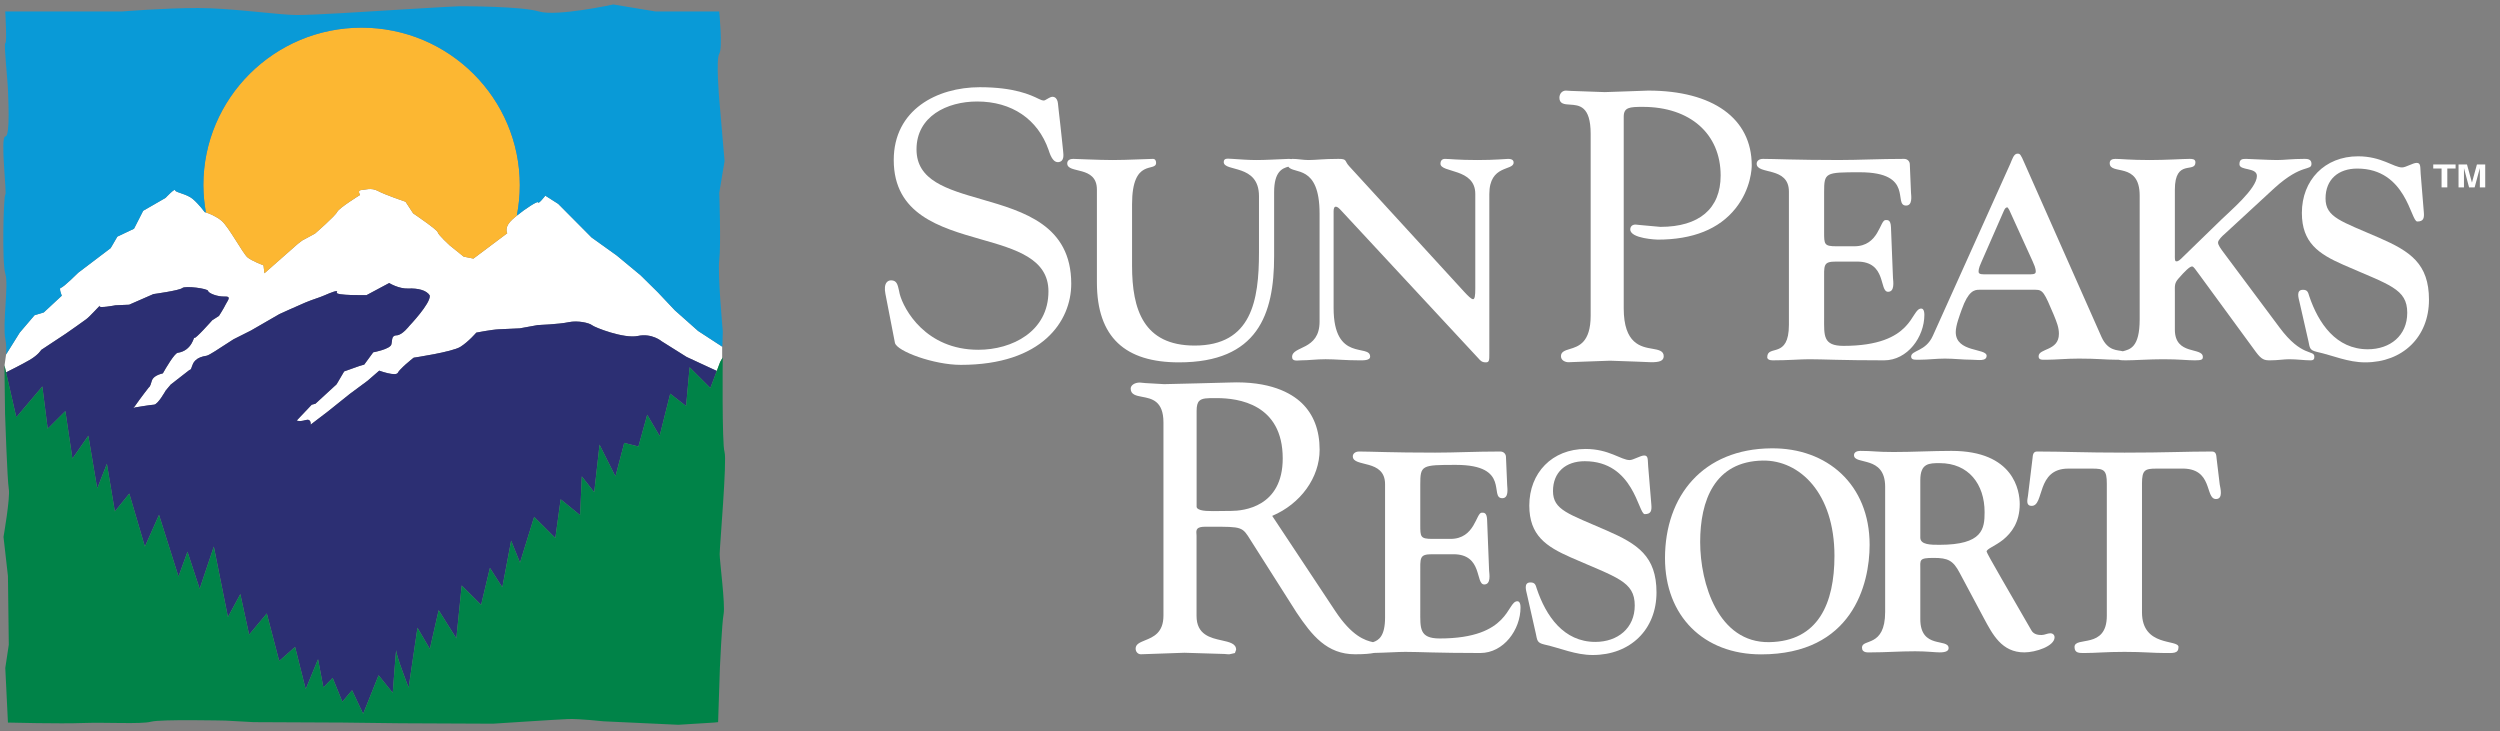 <?xml version="1.0" encoding="UTF-8" standalone="no"?>
<svg width="147px" height="43px" viewBox="0 0 147 43" version="1.1" xmlns="http://www.w3.org/2000/svg" xmlns:xlink="http://www.w3.org/1999/xlink">
    <rect x="0" y="0" width="147" height="43" fill="#808080" stroke="none"/>
    <!-- Generator: sketchtool 40.1 (33804) - http://www.bohemiancoding.com/sketch -->
    <title>7E8A4F37-CE98-4663-9B1C-394371F98F9B</title>
    <desc>Created with sketchtool.</desc>
    <defs></defs>
    <g id="Symbols" stroke="none" stroke-width="1" fill="none" fill-rule="evenodd">
        <g id="1400px-navigation-winter" transform="translate(-75, -30)">
            <g id="sp-logo" transform="translate(75, 30)">
                <g>
                    <path d="M0.353,21.87 L0.357,21.894 C0.57,21.789 1.291,21.428 1.739,21.168 C2.266,20.864 2.422,20.576 2.422,20.576 C2.422,20.576 3.559,19.824 3.865,19.623 C4.171,19.423 4.844,18.928 5.059,18.778 C5.278,18.629 5.942,17.871 5.864,17.991 C5.754,18.151 6.796,17.951 6.796,17.951 L7.593,17.917 L9.021,17.292 C9.021,17.292 10.546,17.083 10.718,16.937 C10.888,16.789 12.223,16.966 12.236,17.105 C12.254,17.244 12.796,17.456 13.215,17.436 C13.636,17.419 13.383,17.667 13.268,17.902 C13.153,18.143 12.875,18.576 12.875,18.576 L12.481,18.828 C12.481,18.828 11.441,20.002 11.429,19.86 C11.41,19.718 11.323,20.616 10.448,20.745 C10.258,20.774 9.744,21.651 9.576,21.952 C9.366,22.004 8.995,22.124 8.924,22.396 C8.827,22.774 8.753,22.774 8.753,22.774 C8.753,22.774 8.268,23.393 7.908,23.912 C7.852,23.936 7.859,23.986 7.859,23.986 L7.935,23.959 C7.935,23.959 8.871,23.8 9.058,23.794 C9.291,23.781 9.742,22.967 9.742,22.967 L10.038,22.612 L11.145,21.751 C11.228,21.75 11.248,21.66 11.288,21.54 C11.304,21.49 11.325,21.435 11.355,21.376 C11.358,21.368 11.364,21.357 11.37,21.35 C11.383,21.332 11.392,21.312 11.404,21.293 C11.412,21.279 11.42,21.272 11.429,21.263 C11.445,21.242 11.462,21.223 11.48,21.204 C11.488,21.194 11.495,21.188 11.504,21.181 C11.531,21.154 11.564,21.129 11.6,21.103 C11.607,21.099 11.62,21.091 11.627,21.087 C11.66,21.069 11.691,21.053 11.727,21.036 C11.744,21.027 11.757,21.02 11.776,21.012 C11.813,21.001 11.853,20.986 11.893,20.974 C11.913,20.968 11.929,20.964 11.948,20.957 C12.01,20.942 12.079,20.927 12.153,20.916 C12.295,20.896 13.038,20.397 13.038,20.397 L13.736,19.947 L14.757,19.434 L16.43,18.469 C16.43,18.469 17.455,18 17.946,17.793 C18.442,17.585 18.716,17.525 19.074,17.37 C19.432,17.214 19.925,17.006 19.804,17.195 C19.686,17.389 21.555,17.353 21.555,17.353 L22.884,16.642 C22.884,16.642 23.444,16.99 24.005,16.966 C24.564,16.94 25.091,17.061 25.271,17.381 C25.324,17.847 24.064,19.167 24.064,19.167 C24.064,19.167 23.656,19.703 23.331,19.716 C23.28,19.717 23.243,19.725 23.211,19.735 C23.203,19.74 23.193,19.744 23.187,19.749 C23.161,19.76 23.145,19.771 23.13,19.787 C23.123,19.792 23.12,19.797 23.117,19.802 C23.079,19.848 23.066,19.907 23.053,19.98 C23.043,20.059 23.037,20.148 23.014,20.245 C22.954,20.53 21.945,20.715 21.945,20.715 L21.416,21.438 L21.141,21.517 L20.236,21.839 L19.791,22.596 L18.547,23.739 L18.329,23.796 C18.329,23.796 17.828,24.332 17.448,24.725 C17.448,24.725 17.601,24.811 17.96,24.701 C18.325,24.592 18.265,24.97 18.265,24.97 L19.303,24.177 L20.559,23.17 L21.617,22.386 L22.299,21.794 C22.299,21.794 23.28,22.156 23.396,21.916 C23.436,21.829 23.565,21.696 23.711,21.557 C23.744,21.529 23.774,21.5 23.804,21.473 C23.814,21.463 23.823,21.452 23.832,21.444 C23.936,21.355 24.034,21.27 24.12,21.199 C24.12,21.199 24.122,21.198 24.122,21.194 C24.176,21.151 24.222,21.114 24.256,21.087 C24.265,21.083 24.269,21.077 24.273,21.073 C24.292,21.059 24.298,21.053 24.308,21.046 C24.322,21.038 24.325,21.032 24.325,21.032 C24.325,21.032 26.588,20.698 27.07,20.395 C27.55,20.095 28.007,19.558 28.007,19.558 C28.007,19.558 28.924,19.377 29.343,19.362 C29.765,19.34 30.558,19.308 30.558,19.308 L31.619,19.115 C31.619,19.115 32.881,19.065 33.429,18.946 C33.978,18.828 34.652,18.988 34.81,19.121 C34.966,19.254 36.687,19.928 37.508,19.754 C38.333,19.577 38.908,20.07 38.908,20.07 L40.373,20.989 L41.646,21.579 L42.149,21.811 L42.266,21.494 L42.344,21.287 L42.464,21.073 L42.464,20.383 L41.047,19.459 L39.685,18.25 L38.668,17.173 L37.665,16.185 L36.266,15.025 L34.785,13.964 L32.82,11.986 L32.064,11.505 C32.064,11.505 31.655,12.036 31.64,11.897 C31.627,11.794 30.896,12.269 30.389,12.68 C30.215,12.819 30.07,12.949 29.986,13.05 C29.655,13.438 29.827,13.713 29.827,13.713 L27.838,15.205 L27.263,15.089 L26.435,14.422 C26.435,14.422 25.753,13.797 25.738,13.655 C25.722,13.514 24.294,12.546 24.294,12.546 L23.847,11.863 C23.847,11.863 22.623,11.448 22.224,11.229 C21.822,11.012 21.463,11.168 21.23,11.177 C20.998,11.19 21.171,11.464 21.171,11.464 C21.171,11.464 19.941,12.222 19.826,12.46 C19.714,12.7 18.519,13.737 18.519,13.737 L17.768,14.142 L17.508,14.341 L15.547,16.069 L15.494,15.601 C15.494,15.601 14.808,15.35 14.548,15.128 C14.287,14.907 13.454,13.347 13.038,12.99 C12.703,12.704 12.267,12.544 12.106,12.493 C12.066,12.478 12.038,12.473 12.038,12.473 C12.038,12.473 11.704,12.016 11.341,11.706 C10.976,11.39 10.313,11.327 10.297,11.187 C10.281,11.049 9.737,11.634 9.737,11.634 L8.418,12.394 L7.88,13.449 L6.9,13.913 L6.507,14.589 L4.605,16.031 C4.605,16.031 3.721,16.911 3.581,16.919 C3.441,16.926 3.634,17.386 3.634,17.386 L2.573,18.371 L2.031,18.535 L1.16,19.556 L0.357,20.843 L0.265,21.494" id="Fill-1" fill="#FFFFFF"></path>
                    <path d="M52.552,9.41 C52.552,12.604 55.276,13.384 57.677,14.071 C59.72,14.653 61.649,15.205 61.649,17.132 C61.649,19.491 59.512,20.567 57.524,20.567 C54.439,20.567 53.143,18.2 52.903,17.286 C52.903,17.288 52.861,17.084 52.861,17.084 C52.783,16.737 52.731,16.484 52.393,16.484 C52.292,16.484 52.2,16.526 52.137,16.603 C52.027,16.737 52.001,16.971 52.063,17.281 L52.622,20.16 C52.731,20.652 54.909,21.454 56.493,21.454 C61.286,21.454 62.989,18.882 62.989,16.682 C62.989,13.243 60.194,12.436 57.727,11.721 C55.669,11.129 53.891,10.615 53.891,8.782 C53.891,6.841 55.682,5.968 57.456,5.968 C59.491,5.968 61.021,7.004 61.654,8.811 C61.723,9.017 61.799,9.257 61.954,9.418 C62.027,9.497 62.126,9.545 62.237,9.533 C62.588,9.49 62.535,9.119 62.511,8.875 C62.489,8.645 62.462,8.412 62.439,8.183 C62.382,7.613 62.313,7.044 62.249,6.475 C62.231,6.341 62.22,6.207 62.207,6.076 C62.191,5.934 62.138,5.774 61.996,5.712 C61.834,5.645 61.696,5.755 61.561,5.827 C61.528,5.842 61.492,5.865 61.459,5.885 C61.335,5.957 61.193,5.86 61.068,5.81 C60.61,5.588 59.655,5.128 57.613,5.128 C55.095,5.128 52.552,6.451 52.552,9.41" id="Fill-3" fill="#FFFFFF"></path>
                    <path d="M88.68,9.342 C88.527,9.342 87.941,9.41 86.879,9.41 C85.723,9.41 85.234,9.342 84.965,9.342 C84.747,9.342 84.699,9.51 84.699,9.625 C84.699,10.179 86.747,9.876 86.747,11.4 L86.747,16.974 C86.747,17.392 86.715,17.593 86.615,17.593 C86.512,17.593 86.311,17.392 86.094,17.157 L79.337,9.778 C79.036,9.459 79.238,9.342 78.7,9.342 C77.81,9.342 77.372,9.41 76.937,9.41 C76.616,9.41 76.315,9.342 75.995,9.342 C75.97,9.342 75.954,9.349 75.931,9.354 C75.891,9.347 75.845,9.342 75.79,9.342 C74.953,9.374 74.43,9.41 73.876,9.41 C73.406,9.41 72.952,9.374 72.467,9.342 C72.245,9.342 71.956,9.258 71.956,9.527 C71.956,10.129 74.028,9.609 74.028,11.533 L74.028,14.848 C74.028,17.676 73.592,20.319 70.245,20.319 C67.238,20.319 66.565,18.196 66.565,15.634 L66.565,12.002 C66.565,9.258 67.978,10.144 67.978,9.577 C67.978,9.478 67.944,9.342 67.793,9.342 C67.475,9.342 66.279,9.41 65.423,9.41 C64.584,9.41 63.321,9.342 63.103,9.342 C62.969,9.342 62.753,9.388 62.753,9.609 C62.753,10.245 64.498,9.71 64.498,11.151 L64.498,16.604 C64.498,19.851 66.178,21.307 69.321,21.307 C73.957,21.307 74.918,18.48 74.918,15.079 L74.918,11.299 C74.918,10.075 75.409,9.896 75.757,9.8 C76.042,10.262 77.591,9.634 77.591,12.556 L77.591,18.912 C77.591,20.621 75.975,20.319 75.975,20.989 C75.975,21.276 76.315,21.188 76.499,21.188 C76.952,21.188 77.404,21.122 77.944,21.122 C78.532,21.122 79.101,21.188 79.926,21.188 C80.142,21.188 80.564,21.208 80.564,20.97 C80.564,20.187 78.416,21.326 78.416,18.111 L78.416,12.42 C78.416,12.269 78.449,12.153 78.548,12.153 C78.634,12.153 78.732,12.238 78.852,12.369 L86.932,21.073 C87.051,21.208 87.134,21.307 87.369,21.307 C87.572,21.307 87.572,21.174 87.572,20.806 L87.572,11.415 C87.572,9.659 89,10.062 89,9.56 C89,9.51 89,9.342 88.68,9.342" id="Fill-5" fill="#FFFFFF"></path>
                    <path d="M95.656,5.372 L94.36,5.416 L92.388,5.346 L92.073,5.327 C91.858,5.327 91.693,5.507 91.693,5.749 C91.693,6.116 92.003,6.133 92.306,6.151 C92.85,6.184 93.531,6.221 93.531,7.869 L93.531,18.557 C93.531,20.152 92.814,20.369 92.292,20.526 C92.031,20.606 91.784,20.68 91.784,20.943 C91.784,21.204 92.053,21.299 92.23,21.299 L93.161,21.263 L94.672,21.209 L96.223,21.263 L97.09,21.299 C97.535,21.299 97.827,21.24 97.827,20.943 C97.827,20.623 97.506,20.568 97.167,20.508 C96.494,20.395 95.475,20.222 95.475,18.132 L95.475,6.864 C95.475,6.307 95.82,6.284 96.599,6.284 C99.375,6.284 101.174,7.869 101.174,10.321 C101.174,12.268 99.914,13.34 97.629,13.34 L96.45,13.233 L96.171,13.204 C95.981,13.204 95.86,13.314 95.86,13.492 C95.86,14.039 97.457,14.09 97.473,14.09 C99.538,14.09 101.083,13.472 102.052,12.252 C102.977,11.091 103.002,9.86 103.002,9.721 C103.002,6.971 100.728,5.327 96.913,5.327" id="Fill-7" fill="#FFFFFF"></path>
                    <path d="M107.258,11.299 C107.258,10.144 107.322,10.129 109.358,10.129 C112.603,10.129 111.29,12.087 112.078,12.087 C112.465,12.087 112.382,11.532 112.366,11.316 L112.297,9.659 C112.297,9.511 112.18,9.342 111.96,9.342 C110.481,9.342 109.321,9.409 108.128,9.409 C105.56,9.409 104.347,9.342 103.661,9.342 C103.422,9.342 103.292,9.477 103.292,9.625 C103.292,10.296 105.188,9.76 105.188,11.267 L105.188,19.1 C105.188,21.14 103.914,20.236 103.914,21.005 C103.914,21.106 104.013,21.188 104.23,21.188 C105.155,21.188 105.862,21.123 106.379,21.123 C107.222,21.123 108.23,21.188 110.785,21.188 C112.162,21.188 113.153,19.816 113.153,18.512 C113.153,18.196 113.038,18.143 112.97,18.143 C112.331,18.143 112.565,20.337 108.399,20.337 C107.187,20.337 107.258,19.734 107.258,18.697 L107.258,16.555 C107.258,15.586 107.187,15.381 107.96,15.381 L109.202,15.381 C110.952,15.381 110.481,17.157 111.019,17.157 C111.421,17.157 111.322,16.555 111.307,16.336 L111.189,13.356 C111.172,12.905 110.985,12.939 110.87,12.939 C110.532,12.939 110.481,14.481 109.036,14.481 L107.98,14.481 C107.258,14.481 107.258,14.364 107.258,13.644" id="Fill-9" fill="#FFFFFF"></path>
                    <path d="M135.733,20.051 C135.817,20.455 135.8,20.587 136.221,20.688 C137.197,20.905 138.054,21.307 139.075,21.307 C141.277,21.307 142.824,19.816 142.824,17.626 C142.824,15.501 141.716,14.78 139.919,13.992 C137.665,13.007 136.742,12.79 136.742,11.668 C136.742,10.546 137.499,9.912 138.606,9.912 C141.499,9.912 141.747,13.025 142.136,13.025 C142.508,13.025 142.554,12.823 142.519,12.454 L142.335,10.211 C142.305,9.827 142.355,9.577 142.102,9.577 C141.884,9.577 141.463,9.845 141.243,9.845 C140.744,9.845 140.035,9.191 138.655,9.191 C136.691,9.191 135.35,10.598 135.35,12.519 C135.35,14.276 136.339,14.931 137.784,15.568 C140.488,16.755 141.546,16.974 141.546,18.393 C141.546,19.734 140.54,20.537 139.228,20.537 C137.362,20.537 136.324,19.014 135.782,17.408 C135.717,17.191 135.683,17.04 135.414,17.04 C134.992,17.04 135.159,17.525 135.211,17.761" id="Fill-11" fill="#FFFFFF"></path>
                    <path d="M90.307,37.257 C90.391,37.662 90.38,37.794 90.798,37.895 C91.771,38.111 92.629,38.514 93.654,38.514 C95.855,38.514 97.402,37.025 97.402,34.834 C97.402,32.705 96.292,31.988 94.491,31.201 C92.242,30.213 91.316,29.999 91.316,28.875 C91.316,27.755 92.073,27.119 93.183,27.119 C96.077,27.119 96.327,30.231 96.712,30.231 C97.08,30.231 97.132,30.029 97.098,29.659 L96.913,27.42 C96.88,27.035 96.932,26.783 96.678,26.783 C96.461,26.783 96.04,27.052 95.823,27.052 C95.318,27.052 94.61,26.399 93.235,26.399 C91.267,26.399 89.923,27.804 89.923,29.726 C89.923,31.484 90.913,32.136 92.361,32.775 C95.063,33.963 96.123,34.179 96.123,35.602 C96.123,36.939 95.117,37.744 93.806,37.744 C91.941,37.744 90.901,36.22 90.362,34.615 C90.295,34.398 90.262,34.247 89.992,34.247 C89.57,34.247 89.74,34.731 89.79,34.965" id="Fill-13" fill="#FFFFFF"></path>
                    <path d="M123.881,36.206 C123.881,38.195 121.982,37.395 121.982,38.043 C121.982,38.414 122.269,38.397 122.573,38.397 C123.243,38.397 123.798,38.33 124.924,38.33 C126.051,38.33 126.605,38.397 127.275,38.397 C127.763,38.397 128.097,38.447 128.097,38.043 C128.097,37.575 125.949,38.061 125.949,36.003 L125.949,28.438 C125.949,27.637 126.115,27.554 126.803,27.554 L128.234,27.554 C130.167,27.488 129.629,29.343 130.301,29.343 C130.74,29.343 130.553,28.691 130.52,28.489 L130.335,26.949 C130.319,26.783 130.319,26.549 130.063,26.549 C128.503,26.549 127.378,26.615 124.924,26.615 C122.472,26.615 121.347,26.549 119.782,26.549 C119.531,26.549 119.531,26.783 119.513,26.949 L119.244,29.158 C119.211,29.378 119.107,29.745 119.464,29.745 C120.223,29.745 119.717,27.554 121.613,27.554 L123.026,27.554 C123.714,27.554 123.881,27.637 123.881,28.438" id="Fill-15" fill="#FFFFFF"></path>
                    <path d="M119.166,16.132 L116.881,16.132 C116.575,16.132 116.341,16.15 116.341,15.979 C116.341,15.749 116.443,15.561 116.526,15.364 L117.825,12.4 C117.903,12.216 117.972,12.198 118.006,12.198 C118.089,12.198 118.037,12.198 118.139,12.334 L119.518,15.364 C119.6,15.561 119.702,15.749 119.702,15.979 C119.702,16.15 119.467,16.132 119.166,16.132 M134.031,19.25 L130.821,14.947 C130.572,14.615 130.421,14.413 130.421,14.26 C130.421,14.111 130.69,13.858 130.787,13.778 L133.747,11.049 C135.375,9.577 135.915,10.079 135.915,9.625 C135.915,9.324 135.611,9.342 135.477,9.342 C134.756,9.342 134.316,9.41 133.896,9.41 C133.392,9.41 132.234,9.342 132.066,9.342 C131.847,9.342 131.679,9.359 131.679,9.659 C131.679,10.047 132.706,9.827 132.706,10.347 C132.706,11.098 131.075,12.454 130.603,12.924 L128.386,15.079 C128.168,15.301 128.066,15.381 127.965,15.365 C127.868,15.381 127.882,15.148 127.882,14.984 L127.882,11.15 C127.882,9.308 129.091,10.211 129.091,9.543 C129.091,9.342 128.892,9.342 128.741,9.342 C128.404,9.342 127.342,9.41 126.405,9.41 C125.26,9.41 124.707,9.342 124.388,9.342 C124.188,9.342 124.051,9.41 124.051,9.593 C124.051,10.329 125.813,9.477 125.813,11.501 L125.813,18.78 C125.813,20.458 125.224,20.542 124.823,20.655 C124.531,20.571 123.955,20.666 123.569,19.814 L119.03,9.572 C118.813,9.07 118.78,9.035 118.628,9.035 C118.411,9.035 118.324,9.355 118.208,9.622 L113.651,19.745 C113.232,20.683 112.375,20.585 112.375,20.968 C112.375,21.188 112.644,21.152 112.882,21.152 C113.369,21.152 113.857,21.085 114.36,21.085 C114.9,21.085 115.4,21.152 115.942,21.152 C116.291,21.152 116.813,21.27 116.813,20.917 C116.813,20.467 114.998,20.733 114.998,19.527 C114.998,19.128 115.232,18.54 115.347,18.206 C115.738,17.103 116.091,17.038 116.377,17.038 L119.69,17.038 C120.123,17.038 120.208,17.202 120.759,18.509 C120.944,18.961 121.064,19.262 121.064,19.629 C121.064,20.65 119.87,20.467 119.87,20.951 C119.87,21.188 120.088,21.152 120.392,21.152 C120.877,21.152 121.502,21.085 122.24,21.085 C123.35,21.085 123.802,21.152 124.407,21.152 L124.574,21.152 C124.666,21.182 124.805,21.188 124.991,21.188 C125.512,21.188 126.386,21.123 127.193,21.123 C128.148,21.123 128.604,21.188 129.056,21.188 C129.464,21.188 129.527,21.14 129.527,20.989 C129.527,20.387 127.882,20.921 127.882,19.383 L127.882,17.191 C127.882,16.805 127.848,16.655 128.101,16.37 C128.469,15.949 128.755,15.667 128.892,15.667 C128.991,15.667 129.091,15.852 129.309,16.136 L132.653,20.705 C132.989,21.156 133.158,21.188 133.476,21.188 C133.947,21.188 134.286,21.123 134.602,21.123 C135.059,21.123 135.494,21.188 135.863,21.188 C136.066,21.188 136.083,21.089 136.083,20.97 C136.083,20.554 135.342,21.022 134.031,19.25" id="Fill-17" fill="#FFFFFF"></path>
                    <path d="M97.902,32.821 C97.902,36.218 100.17,38.477 103.549,38.477 C108.907,38.477 109.934,34.378 109.934,32.035 C109.934,28.487 107.43,26.327 104.153,26.362 C100.137,26.393 97.902,29.156 97.902,32.821 M99.97,31.868 C99.97,29.44 100.811,27.131 103.65,27.081 C105.816,27.049 107.866,28.988 107.866,32.687 C107.866,35.463 106.925,37.708 104.035,37.758 C101.03,37.807 99.97,34.31 99.97,31.868" id="Fill-19" fill="#FFFFFF"></path>
                    <path d="M112.914,28.234 C112.914,27.232 113.433,27.232 114.056,27.232 C115.751,27.232 116.694,28.47 116.694,30.112 C116.694,31.094 116.592,32.035 114.039,32.035 C113.533,32.035 112.914,32.035 112.914,31.612 L112.914,28.234 Z M110.847,35.984 C110.847,38.091 109.485,37.538 109.485,38.075 C109.485,38.409 109.836,38.36 110.023,38.36 C110.863,38.36 111.704,38.295 112.612,38.295 C113.317,38.295 113.767,38.36 114.056,38.36 C114.442,38.36 114.578,38.26 114.578,38.108 C114.578,37.508 112.914,38.192 112.914,36.404 L112.914,33.507 C112.914,32.921 112.814,32.805 113.703,32.805 C114.543,32.805 114.846,32.955 115.232,33.691 L116.642,36.333 C117.164,37.306 117.701,38.36 119.03,38.36 C119.7,38.36 120.809,37.992 120.809,37.474 C120.809,37.338 120.711,37.237 120.558,37.237 C120.392,37.237 120.223,37.338 120.051,37.338 C119.921,37.338 119.6,37.338 119.45,37.072 C118.239,34.962 116.813,32.537 116.813,32.434 C116.813,32.269 117.298,32.121 117.786,31.734 C118.274,31.332 118.76,30.714 118.76,29.641 C118.76,28.87 118.425,26.512 114.744,26.512 C113.618,26.512 112.476,26.578 111.348,26.578 C110.292,26.578 110.159,26.512 109.386,26.512 C109.182,26.512 109.015,26.594 109.015,26.763 C109.015,27.366 110.847,26.747 110.847,28.62 L110.847,35.984 Z" id="Fill-21" fill="#FFFFFF"></path>
                    <path d="M71.834,30.047 L72.396,30.041 C73.105,30.041 75.424,29.816 75.424,26.956 C75.424,23.753 72.812,23.409 71.55,23.409 L71.437,23.409 C71.002,23.409 70.688,23.406 70.52,23.571 C70.41,23.676 70.361,23.863 70.361,24.149 L70.361,29.815 L70.394,29.883 C70.587,30.072 71.099,30.059 71.834,30.047 M89.407,35.719 C89.407,37.025 88.417,38.397 87.04,38.397 C84.486,38.397 83.476,38.33 82.636,38.33 C82.178,38.33 81.562,38.377 80.795,38.392 C80.566,38.439 80.22,38.471 79.678,38.471 C78.02,38.471 77.142,37.362 76.241,36.022 L73.758,32.112 L73.536,31.763 C73.045,30.97 73.045,30.97 71.217,30.972 L70.851,30.972 C70.629,30.972 70.481,31.01 70.408,31.089 C70.333,31.17 70.343,31.293 70.352,31.407 L70.357,31.511 L70.357,36.218 C70.357,37.325 71.179,37.509 71.841,37.655 C72.296,37.756 72.684,37.842 72.684,38.203 L72.614,38.399 L72.293,38.471 L72.217,38.471 L71.987,38.453 L69.641,38.382 L67.085,38.471 C66.908,38.471 66.775,38.327 66.775,38.138 C66.775,37.875 67.027,37.776 67.322,37.654 C67.807,37.46 68.411,37.214 68.411,36.197 L68.411,24.841 C68.411,23.566 67.717,23.438 67.16,23.334 C66.813,23.268 66.484,23.207 66.484,22.852 C66.484,22.653 66.719,22.494 67.018,22.494 L67.36,22.526 L68.453,22.588 L70.425,22.541 L72.292,22.492 C74.664,22.398 75.916,23.099 76.546,23.702 C77.237,24.369 77.594,25.289 77.594,26.445 C77.594,28.085 76.473,29.629 74.805,30.334 C74.904,30.483 78.496,35.903 78.496,35.903 C79.495,37.423 80.279,37.659 80.733,37.76 C81.076,37.647 81.442,37.401 81.442,36.306 L81.442,28.471 C81.442,26.968 79.545,27.502 79.545,26.832 C79.545,26.683 79.681,26.549 79.916,26.549 C80.604,26.549 81.813,26.615 84.385,26.615 C85.576,26.615 86.736,26.549 88.216,26.549 C88.434,26.549 88.551,26.714 88.551,26.868 L88.622,28.523 C88.636,28.741 88.72,29.294 88.334,29.294 C87.544,29.294 88.854,27.335 85.613,27.335 C83.578,27.335 83.512,27.351 83.512,28.507 L83.512,30.851 C83.512,31.572 83.512,31.687 84.234,31.687 L85.29,31.687 C86.736,31.687 86.788,30.146 87.125,30.146 C87.24,30.146 87.425,30.114 87.442,30.565 L87.559,33.546 C87.577,33.762 87.678,34.366 87.274,34.366 C86.736,34.366 87.204,32.589 85.459,32.589 L84.216,32.589 C83.444,32.589 83.512,32.792 83.512,33.762 L83.512,35.903 C83.512,36.939 83.444,37.542 84.653,37.542 C88.82,37.542 88.585,35.353 89.224,35.353 C89.289,35.353 89.407,35.402 89.407,35.719" id="Fill-23" fill="#FFFFFF"></path>
                    <polyline id="Fill-25" fill="#FFFFFF" points="143.902 9.909 144.389 9.909 144.389 9.67 143.075 9.67 143.075 9.909 143.564 9.909 143.564 11.018 143.902 11.018"></polyline>
                    <polyline id="Fill-27" fill="#FFFFFF" points="146.131 9.67 145.643 9.67 145.353 10.731 145.349 10.731 145.059 9.67 144.562 9.67 144.562 11.018 144.881 11.018 144.881 9.892 144.883 9.892 145.181 11.018 145.509 11.018 145.812 9.892 145.815 9.892 145.815 11.018 146.131 11.018"></polyline>
                    <path d="M41.646,21.579 L40.373,20.989 L38.908,20.069 C38.908,20.069 38.333,19.577 37.508,19.754 C36.687,19.929 34.967,19.254 34.81,19.121 C34.651,18.989 33.978,18.829 33.429,18.946 C32.881,19.065 31.618,19.115 31.618,19.115 L30.558,19.307 C30.558,19.307 29.764,19.34 29.343,19.362 C28.923,19.378 28.007,19.558 28.007,19.558 C28.007,19.558 27.55,20.095 27.07,20.395 C26.588,20.698 24.324,21.032 24.324,21.032 C24.324,21.032 24.322,21.038 24.308,21.046 C24.298,21.053 24.293,21.059 24.273,21.073 C24.268,21.077 24.265,21.083 24.256,21.087 C24.222,21.114 24.176,21.151 24.122,21.194 C24.122,21.198 24.12,21.198 24.12,21.198 C24.034,21.27 23.936,21.354 23.832,21.444 C23.823,21.452 23.814,21.463 23.804,21.473 C23.774,21.5 23.745,21.529 23.711,21.557 C23.565,21.696 23.436,21.83 23.396,21.916 C23.28,22.156 22.299,21.795 22.299,21.795 L21.617,22.386 L20.559,23.17 L19.303,24.177 L18.264,24.97 C18.264,24.97 18.325,24.592 17.96,24.702 C17.601,24.812 17.448,24.725 17.448,24.725 C17.828,24.332 18.329,23.797 18.329,23.797 L18.548,23.739 L19.791,22.596 L20.236,21.839 L21.141,21.517 L21.416,21.438 L21.945,20.716 C21.945,20.716 22.955,20.53 23.014,20.245 C23.037,20.147 23.043,20.059 23.053,19.98 C23.066,19.907 23.078,19.848 23.117,19.802 C23.12,19.796 23.124,19.792 23.13,19.787 C23.144,19.772 23.161,19.759 23.187,19.749 C23.193,19.744 23.203,19.74 23.211,19.735 C23.243,19.725 23.28,19.717 23.331,19.716 C23.656,19.703 24.064,19.167 24.064,19.167 C24.064,19.167 25.323,17.847 25.271,17.382 C25.092,17.061 24.564,16.94 24.005,16.966 C23.444,16.99 22.884,16.642 22.884,16.642 L21.555,17.353 C21.555,17.353 19.686,17.389 19.804,17.196 C19.925,17.006 19.432,17.214 19.074,17.37 C18.716,17.525 18.442,17.585 17.946,17.793 C17.456,18 16.43,18.468 16.43,18.468 L14.757,19.434 L13.736,19.948 L13.038,20.397 C13.038,20.397 12.295,20.897 12.154,20.916 C12.078,20.927 12.01,20.942 11.948,20.957 C11.929,20.964 11.912,20.968 11.894,20.974 C11.853,20.986 11.813,21.001 11.776,21.012 C11.757,21.02 11.744,21.027 11.727,21.036 C11.691,21.053 11.66,21.07 11.627,21.087 C11.62,21.091 11.607,21.099 11.6,21.104 C11.564,21.13 11.531,21.153 11.504,21.182 C11.495,21.188 11.488,21.194 11.48,21.204 C11.462,21.223 11.445,21.242 11.429,21.263 C11.42,21.272 11.412,21.279 11.404,21.293 C11.392,21.312 11.383,21.332 11.37,21.35 C11.364,21.357 11.358,21.367 11.355,21.376 C11.325,21.435 11.304,21.49 11.288,21.54 C11.248,21.66 11.228,21.749 11.145,21.751 L10.038,22.612 L9.742,22.967 C9.742,22.967 9.291,23.781 9.057,23.795 C8.871,23.8 7.935,23.959 7.935,23.959 L7.859,23.986 C7.859,23.986 7.853,23.936 7.908,23.913 C8.267,23.393 8.753,22.774 8.753,22.774 C8.753,22.774 8.827,22.774 8.924,22.396 C8.995,22.125 9.366,22.004 9.576,21.952 C9.744,21.651 10.258,20.774 10.448,20.745 C11.323,20.616 11.409,19.718 11.429,19.86 C11.441,20.002 12.481,18.829 12.481,18.829 L12.874,18.576 C12.874,18.576 13.153,18.143 13.268,17.902 C13.383,17.667 13.636,17.419 13.214,17.436 C12.796,17.456 12.254,17.243 12.237,17.106 C12.224,16.966 10.888,16.789 10.718,16.938 C10.546,17.084 9.021,17.292 9.021,17.292 L7.593,17.917 L6.797,17.95 C6.797,17.95 5.754,18.151 5.864,17.991 C5.943,17.871 5.278,18.628 5.059,18.778 C4.843,18.928 4.17,19.423 3.865,19.623 C3.559,19.825 2.423,20.576 2.423,20.576 C2.423,20.576 2.265,20.863 1.739,21.169 C1.291,21.428 0.568,21.79 0.356,21.894 L0.958,24.533 L2.49,22.724 L2.804,25.206 L3.844,24.171 L4.257,26.966 L5.195,25.619 L5.716,28.723 L6.285,27.273 L6.754,30.071 L7.603,29.022 L8.52,32.14 L9.35,30.275 L10.496,33.899 L11.024,32.444 L11.74,34.622 L12.573,32.14 L13.403,36.28 L14.131,34.934 L14.648,37.315 L15.688,36.072 L16.416,38.866 L17.351,38.04 L17.975,40.523 L18.701,38.764 L19.014,40.42 L19.56,39.862 L20.13,41.261 L20.701,40.586 L21.353,41.973 L22.261,39.707 L23.093,40.741 C23.093,40.741 23.299,37.949 23.299,38.258 C23.299,38.57 24.028,40.432 24.028,40.432 L24.547,36.913 L25.275,38.156 L25.793,35.879 L26.833,37.536 L27.148,34.428 L28.289,35.567 L28.807,33.393 L29.537,34.533 L30.055,31.789 L30.576,33.085 L31.407,30.394 L32.654,31.635 L32.967,29.358 L34.109,30.29 L34.211,28.013 L34.94,28.944 L35.253,26.149 L36.188,28.013 L36.705,26.045 L37.539,26.253 L38.056,24.39 L38.786,25.632 L39.409,23.149 L40.342,23.875 L40.549,21.596 L41.77,22.813 L42.149,21.81" id="Fill-29" fill="#2C2F73"></path>
                    <path d="M30.564,10.892 C30.564,5.775 26.399,1.626 21.262,1.626 C16.123,1.626 11.958,5.775 11.958,10.892 C11.958,11.169 11.977,11.441 12,11.716 C12.023,11.976 12.064,12.236 12.106,12.492 C12.268,12.544 12.703,12.704 13.038,12.989 C13.454,13.347 14.287,14.907 14.548,15.128 C14.808,15.35 15.494,15.6 15.494,15.6 L15.548,16.069 L17.508,14.341 L17.768,14.142 L18.519,13.737 C18.519,13.737 19.714,12.699 19.826,12.46 C19.94,12.222 21.171,11.464 21.171,11.464 C21.171,11.464 20.998,11.19 21.23,11.177 C21.462,11.169 21.822,11.012 22.224,11.229 C22.623,11.448 23.847,11.863 23.847,11.863 L24.295,12.546 C24.295,12.546 25.722,13.514 25.738,13.655 C25.754,13.797 26.435,14.422 26.435,14.422 L27.263,15.09 L27.838,15.205 L29.827,13.713 C29.827,13.713 29.654,13.438 29.985,13.05 C30.07,12.949 30.214,12.819 30.389,12.681 C30.442,12.391 30.49,12.099 30.519,11.8 C30.549,11.499 30.564,11.197 30.564,10.892" id="Fill-31" fill="#FCB732"></path>
                    <path d="M42.603,26.578 C42.446,26.11 42.497,21.014 42.497,21.014 L42.344,21.287 L42.265,21.494 L41.77,22.813 L40.549,21.596 L40.342,23.875 L39.409,23.149 L38.785,25.632 L38.056,24.389 L37.539,26.253 L36.705,26.045 L36.188,28.013 L35.253,26.149 L34.94,28.944 L34.211,28.013 L34.109,30.29 L32.967,29.358 L32.654,31.634 L31.407,30.394 L30.576,33.085 L30.056,31.789 L29.537,34.533 L28.807,33.392 L28.288,35.567 L27.148,34.428 L26.833,37.536 L25.793,35.879 L25.275,38.156 L24.547,36.913 L24.027,40.432 C24.027,40.432 23.299,38.57 23.299,38.258 C23.299,37.949 23.094,40.741 23.094,40.741 L22.261,39.707 L21.353,41.973 L20.701,40.586 L20.13,41.261 L19.56,39.862 L19.014,40.42 L18.701,38.763 L17.975,40.523 L17.351,38.04 L16.416,38.866 L15.687,36.072 L14.648,37.315 L14.131,34.933 L13.403,36.28 L12.572,32.14 L11.74,34.622 L11.024,32.444 L10.496,33.899 L9.35,30.275 L8.52,32.14 L7.603,29.022 L6.754,30.071 L6.286,27.273 L5.716,28.723 L5.195,25.619 L4.258,26.965 L3.844,24.171 L2.804,25.206 L2.49,22.724 L0.958,24.533 L0.353,21.869 L0.259,21.454 L0.298,24.353 C0.298,24.353 0.428,28.257 0.517,28.75 C0.612,29.241 0.206,31.569 0.206,31.569 L0.467,33.873 L0.517,37.91 L0.311,39.277 C0.311,39.277 0.428,41.686 0.467,42.487 C0.467,42.487 3.531,42.566 4.882,42.513 C6.234,42.462 8.311,42.592 8.882,42.436 C9.454,42.283 13.274,42.372 13.274,42.372 L14.91,42.462 L20.159,42.487 L23.535,42.528 L28.989,42.553 C28.989,42.553 32.774,42.305 33.41,42.28 C34.046,42.255 35.485,42.413 35.485,42.413 L39.89,42.617 L41.98,42.487 L42.225,42.462 L42.33,39.255 C42.33,39.255 42.446,36.639 42.549,36.099 C42.654,35.557 42.317,33.018 42.317,32.58 C42.317,32.142 42.756,27.042 42.603,26.578" id="Fill-33" fill="#008348"></path>
                    <path d="M2.031,18.535 L2.573,18.371 L3.634,17.386 C3.634,17.386 3.441,16.926 3.581,16.919 C3.721,16.911 4.605,16.031 4.605,16.031 L6.507,14.589 L6.9,13.913 L7.88,13.449 L8.418,12.394 L9.737,11.634 C9.737,11.634 10.281,11.049 10.297,11.187 C10.313,11.327 10.976,11.39 11.341,11.706 C11.704,12.016 12.038,12.473 12.038,12.473 C12.038,12.473 12.066,12.478 12.106,12.493 C12.064,12.236 12.024,11.977 12,11.716 C11.977,11.441 11.958,11.168 11.958,10.891 C11.958,5.776 16.123,1.626 21.262,1.626 C26.399,1.626 30.564,5.776 30.564,10.891 C30.564,11.197 30.549,11.499 30.518,11.801 C30.49,12.1 30.441,12.391 30.389,12.68 C30.896,12.269 31.627,11.794 31.64,11.897 C31.655,12.036 32.064,11.505 32.064,11.505 L32.82,11.986 L34.785,13.964 L36.266,15.025 L37.665,16.185 L38.668,17.173 L39.685,18.25 L41.046,19.459 L42.474,20.39 C42.486,19.91 42.501,19.485 42.501,19.485 C42.501,19.485 42.188,16.096 42.293,15.267 C42.398,14.441 42.293,11.335 42.293,11.335 L42.604,9.474 L42.293,5.849 C42.293,5.849 42.087,3.472 42.293,3.16 C42.501,2.849 42.291,0.675 42.291,0.675 L38.551,0.675 L36.06,0.263 C36.06,0.263 32.733,0.987 31.692,0.675 C30.659,0.367 27.331,0.367 27.018,0.367 C26.706,0.367 21.718,0.675 21.718,0.675 C21.718,0.675 18.498,0.884 17.457,0.884 C16.42,0.884 13.612,0.471 11.639,0.471 C9.665,0.471 7.171,0.675 7.171,0.675 L0.31,0.675 C0.31,0.675 0.416,2.54 0.313,2.54 C0.21,2.54 0.467,4.919 0.467,5.229 C0.467,5.54 0.623,8.024 0.313,8.024 C0.001,8.024 0.416,11.439 0.313,11.439 C0.21,11.439 0.107,15.476 0.313,16.096 C0.521,16.718 0.138,19.054 0.313,19.926 C0.377,20.245 0.379,20.568 0.357,20.843 L1.16,19.556" id="Fill-35" fill="#099AD7"></path>
                </g>
            </g>
        </g>
    </g>
</svg>